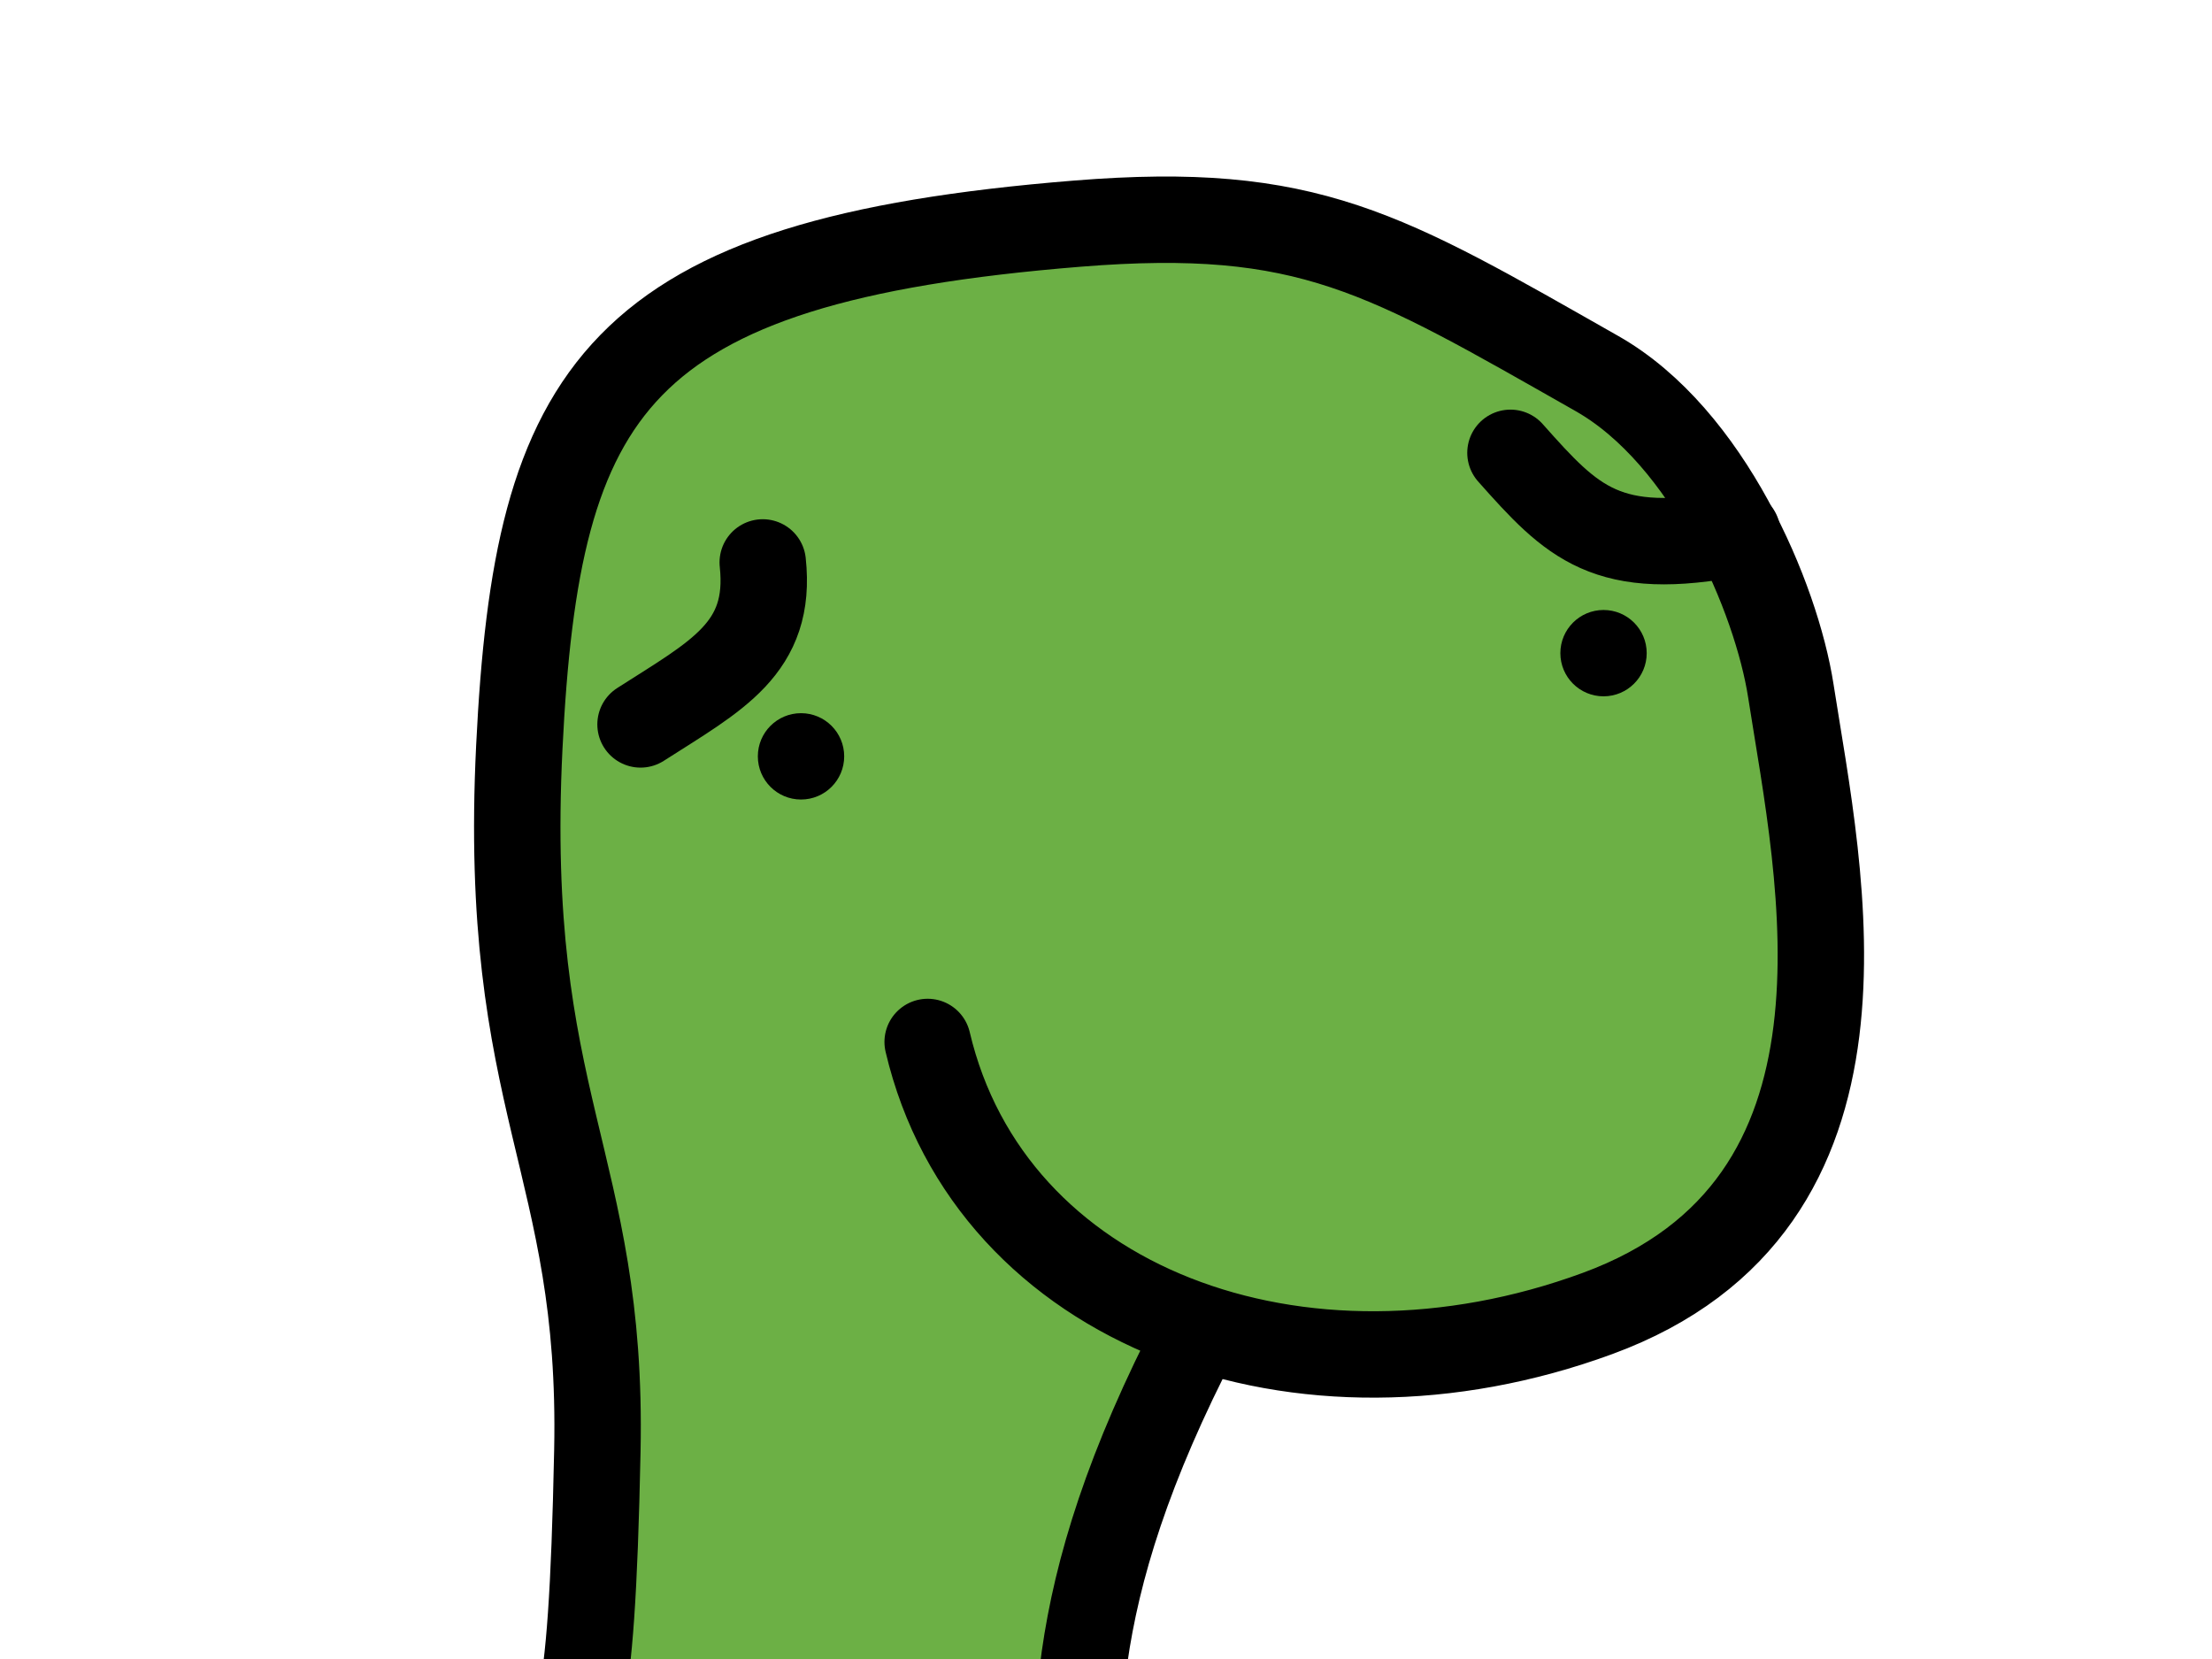 <?xml version="1.0" encoding="UTF-8"?>
<svg
        width="128"
        height="96"
        viewBox="0 0 33.867 25.4"
        version="1.1"
        xml:space="preserve"
        xmlns="http://www.w3.org/2000/svg">
    <g transform="translate(-88.174,-135.8)">
        <path
                fill="#6cb045"
                stroke="#000000"
                stroke-width="1.323"
                stroke-linecap="round"
                d="m 102.377,151.753 c 0.957,4.066 5.708,5.828 10.256,4.157 4.548,-1.671 3.403,-6.685 2.96,-9.532 -0.221,-1.423 -1.265,-3.892 -2.969,-4.859 -3.254,-1.847 -4.41,-2.581 -7.955,-2.295 -7.09,0.572 -8.274,2.532 -8.544,8.015 -0.269,5.483 1.286,6.348 1.195,10.773 -0.091,4.425 -0.31,3.941 -0.908,6.38 l 8.298,0.426 c -0.068,-2.362 -0.352,-4.474 1.812,-8.635"/>
        <circle fill="#000000" cx="100.438" cy="147.38" r="0.661"/>
        <circle fill="#000000" cx="112.725" cy="145.8" r="0.661"/>
        <path
                stroke="#000000"
                stroke-width="1.323"
                stroke-linecap="round"
                d="m 97.981,146.891 c 1.161,-0.744 2.014,-1.163 1.871,-2.48"/>
        <path
                stroke="#000000"
                stroke-width="1.323"
                stroke-linecap="round"
                d="m 111.3,142.733 c 0.949,1.068 1.471,1.619 3.473,1.225"/>
    </g>
</svg>
